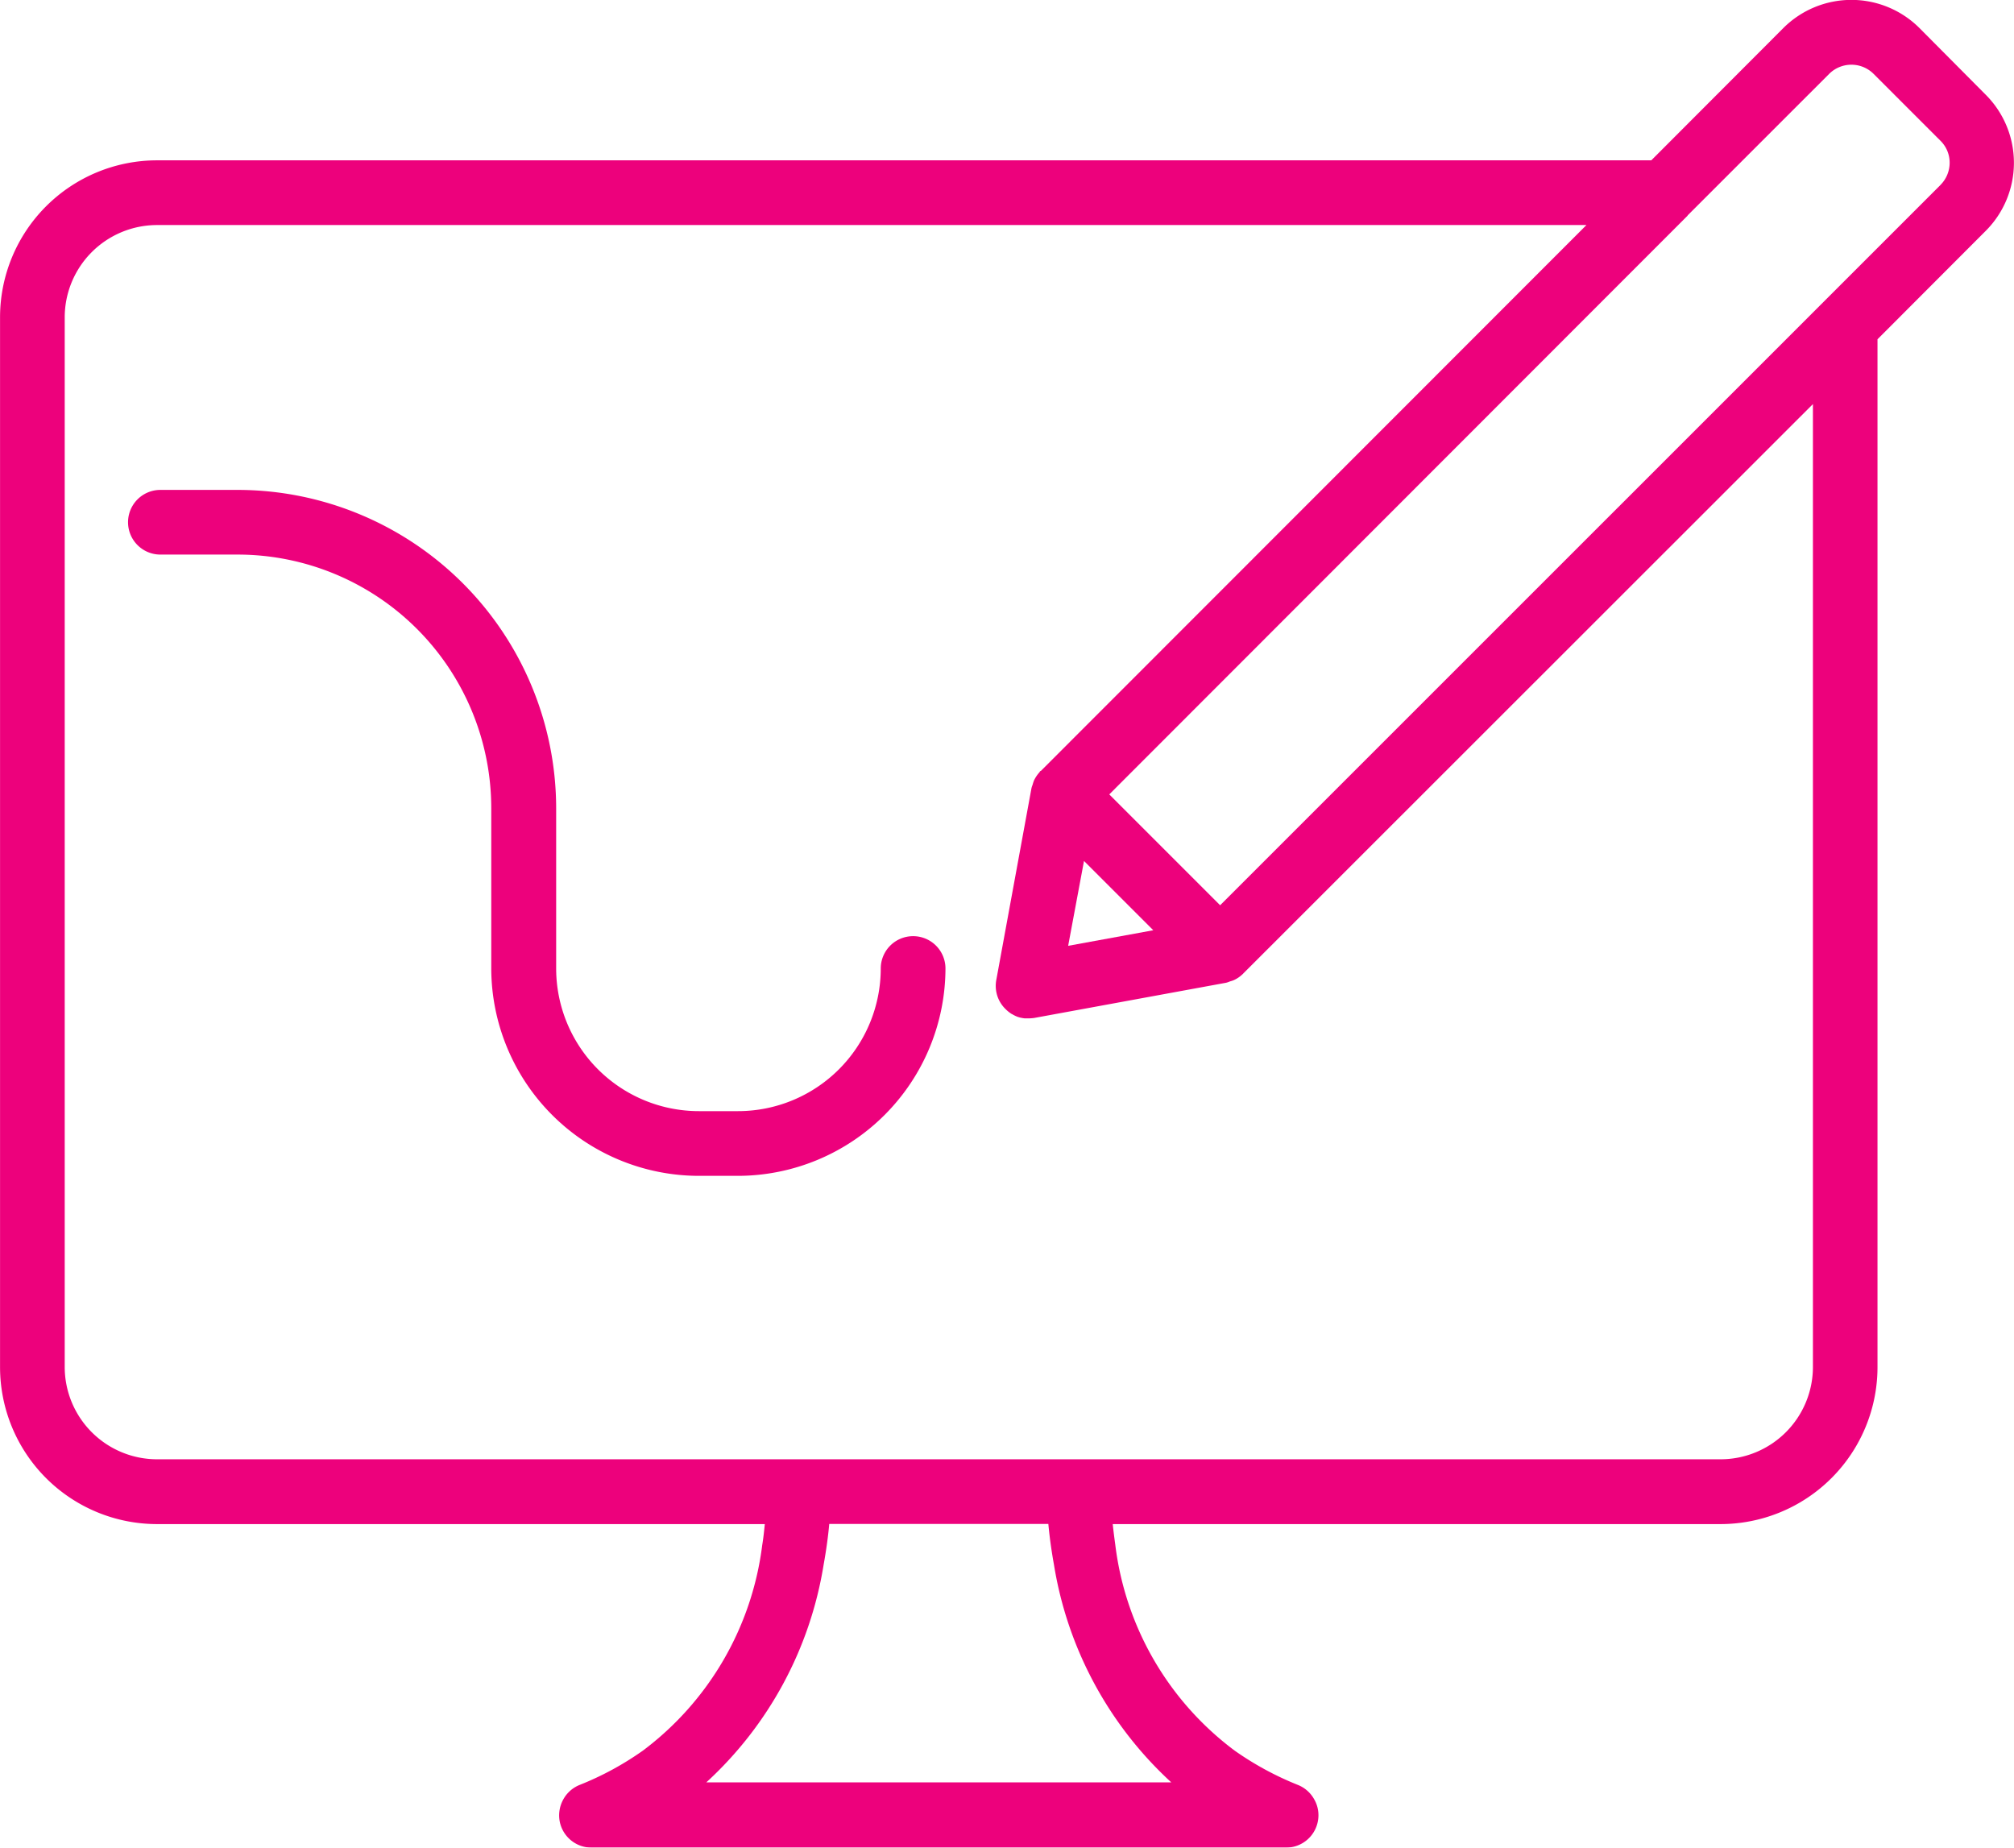 <svg xmlns="http://www.w3.org/2000/svg" xmlns:xlink="http://www.w3.org/1999/xlink" viewBox="90 90 43.6 40">
  <defs>
    <filter id="Path_1118" x="0" y="0" width="223.603" height="220" filterUnits="userSpaceOnUse">
      <feOffset input="SourceAlpha"/>
      <feGaussianBlur stdDeviation="30" result="blur"/>
      <feFlood flood-color="#ed017c"/>
      <feComposite operator="in" in2="blur"/>
      <feComposite in="SourceGraphic"/>
    </filter>
  </defs>
  <g id="graphic-design" transform="translate(86.29 82.739)">
    <path id="Path_1117" data-name="Path 1117" d="M26.627,39.591a.7.7,0,0,0-.7.7,3.091,3.091,0,0,1-3.088,3.088h-.851A3.091,3.091,0,0,1,18.9,40.293V36.821a6.9,6.9,0,0,0-6.891-6.891H10.332a.7.7,0,1,0,0,1.4h1.675a5.493,5.493,0,0,1,5.488,5.488v3.471a4.5,4.5,0,0,0,4.491,4.491h.851a4.5,4.5,0,0,0,4.491-4.491A.7.7,0,0,0,26.627,39.591Z" transform="translate(-3.15 -12.063)" fill="#ed017c"/>
    <g transform="matrix(1, 0, 0, 1, -86.29, -82.74)" filter="url(#Path_1118)">
      <path id="Path_1118-2" data-name="Path 1118" d="M45.259,7.864a2.085,2.085,0,0,0-2.938,0l-2.863,2.868H7.111a3.4,3.4,0,0,0-3.4,3.4V36.856a3.4,3.4,0,0,0,3.4,3.4H20.267c-.014.136-.028.285-.056.454a6.578,6.578,0,0,1-2.582,4.449,6.564,6.564,0,0,1-1.371.744.7.7,0,0,0-.356.318.71.71,0,0,0-.075.473.7.7,0,0,0,.688.566H31.551a.7.7,0,0,0,.688-.566.687.687,0,0,0-.075-.473.7.7,0,0,0-.356-.318,6.663,6.663,0,0,1-1.371-.744,6.551,6.551,0,0,1-2.582-4.449c-.023-.168-.042-.318-.056-.454H40.955a3.4,3.4,0,0,0,3.4-3.4V14.606L46.7,12.257a2.084,2.084,0,0,0,0-2.943ZM27.177,25.9l1.5,1.5-1.843.337Zm-.772,14.353c.023.248.061.547.122.884a8.157,8.157,0,0,0,2.54,4.711H19a8.144,8.144,0,0,0,2.54-4.711c.061-.337.1-.636.122-.884Zm16.552-3.4a2,2,0,0,1-2,2H7.111a2,2,0,0,1-2-2V14.133a2,2,0,0,1,2-2H38.054L26.241,23.953s0,0-.009,0-.014.028-.028.037a.762.762,0,0,0-.108.164.807.807,0,0,0-.033.1.412.412,0,0,0-.023.07l-.763,4.159a.7.7,0,0,0,.2.622.8.8,0,0,0,.122.1c.014.009.028.014.042.023a.689.689,0,0,0,.1.047l.047.014a.864.864,0,0,0,.108.019c.014,0,.033,0,.047,0s.019,0,.028,0a1.147,1.147,0,0,0,.126-.009l4.159-.763a.538.538,0,0,0,.08-.028.592.592,0,0,0,.084-.028.665.665,0,0,0,.192-.131s.009,0,.009-.009L42.957,16.009Zm2.76-25.586L30.124,26.859l-2.4-2.4L40.244,11.93s0-.009.009-.014l3.055-3.055a.682.682,0,0,1,.954-.009l1.455,1.455a.666.666,0,0,1,.2.473A.682.682,0,0,1,45.718,11.265Z" transform="translate(86.29 82.74)" fill="#ed017c"/>
    </g>
  </g>
</svg>